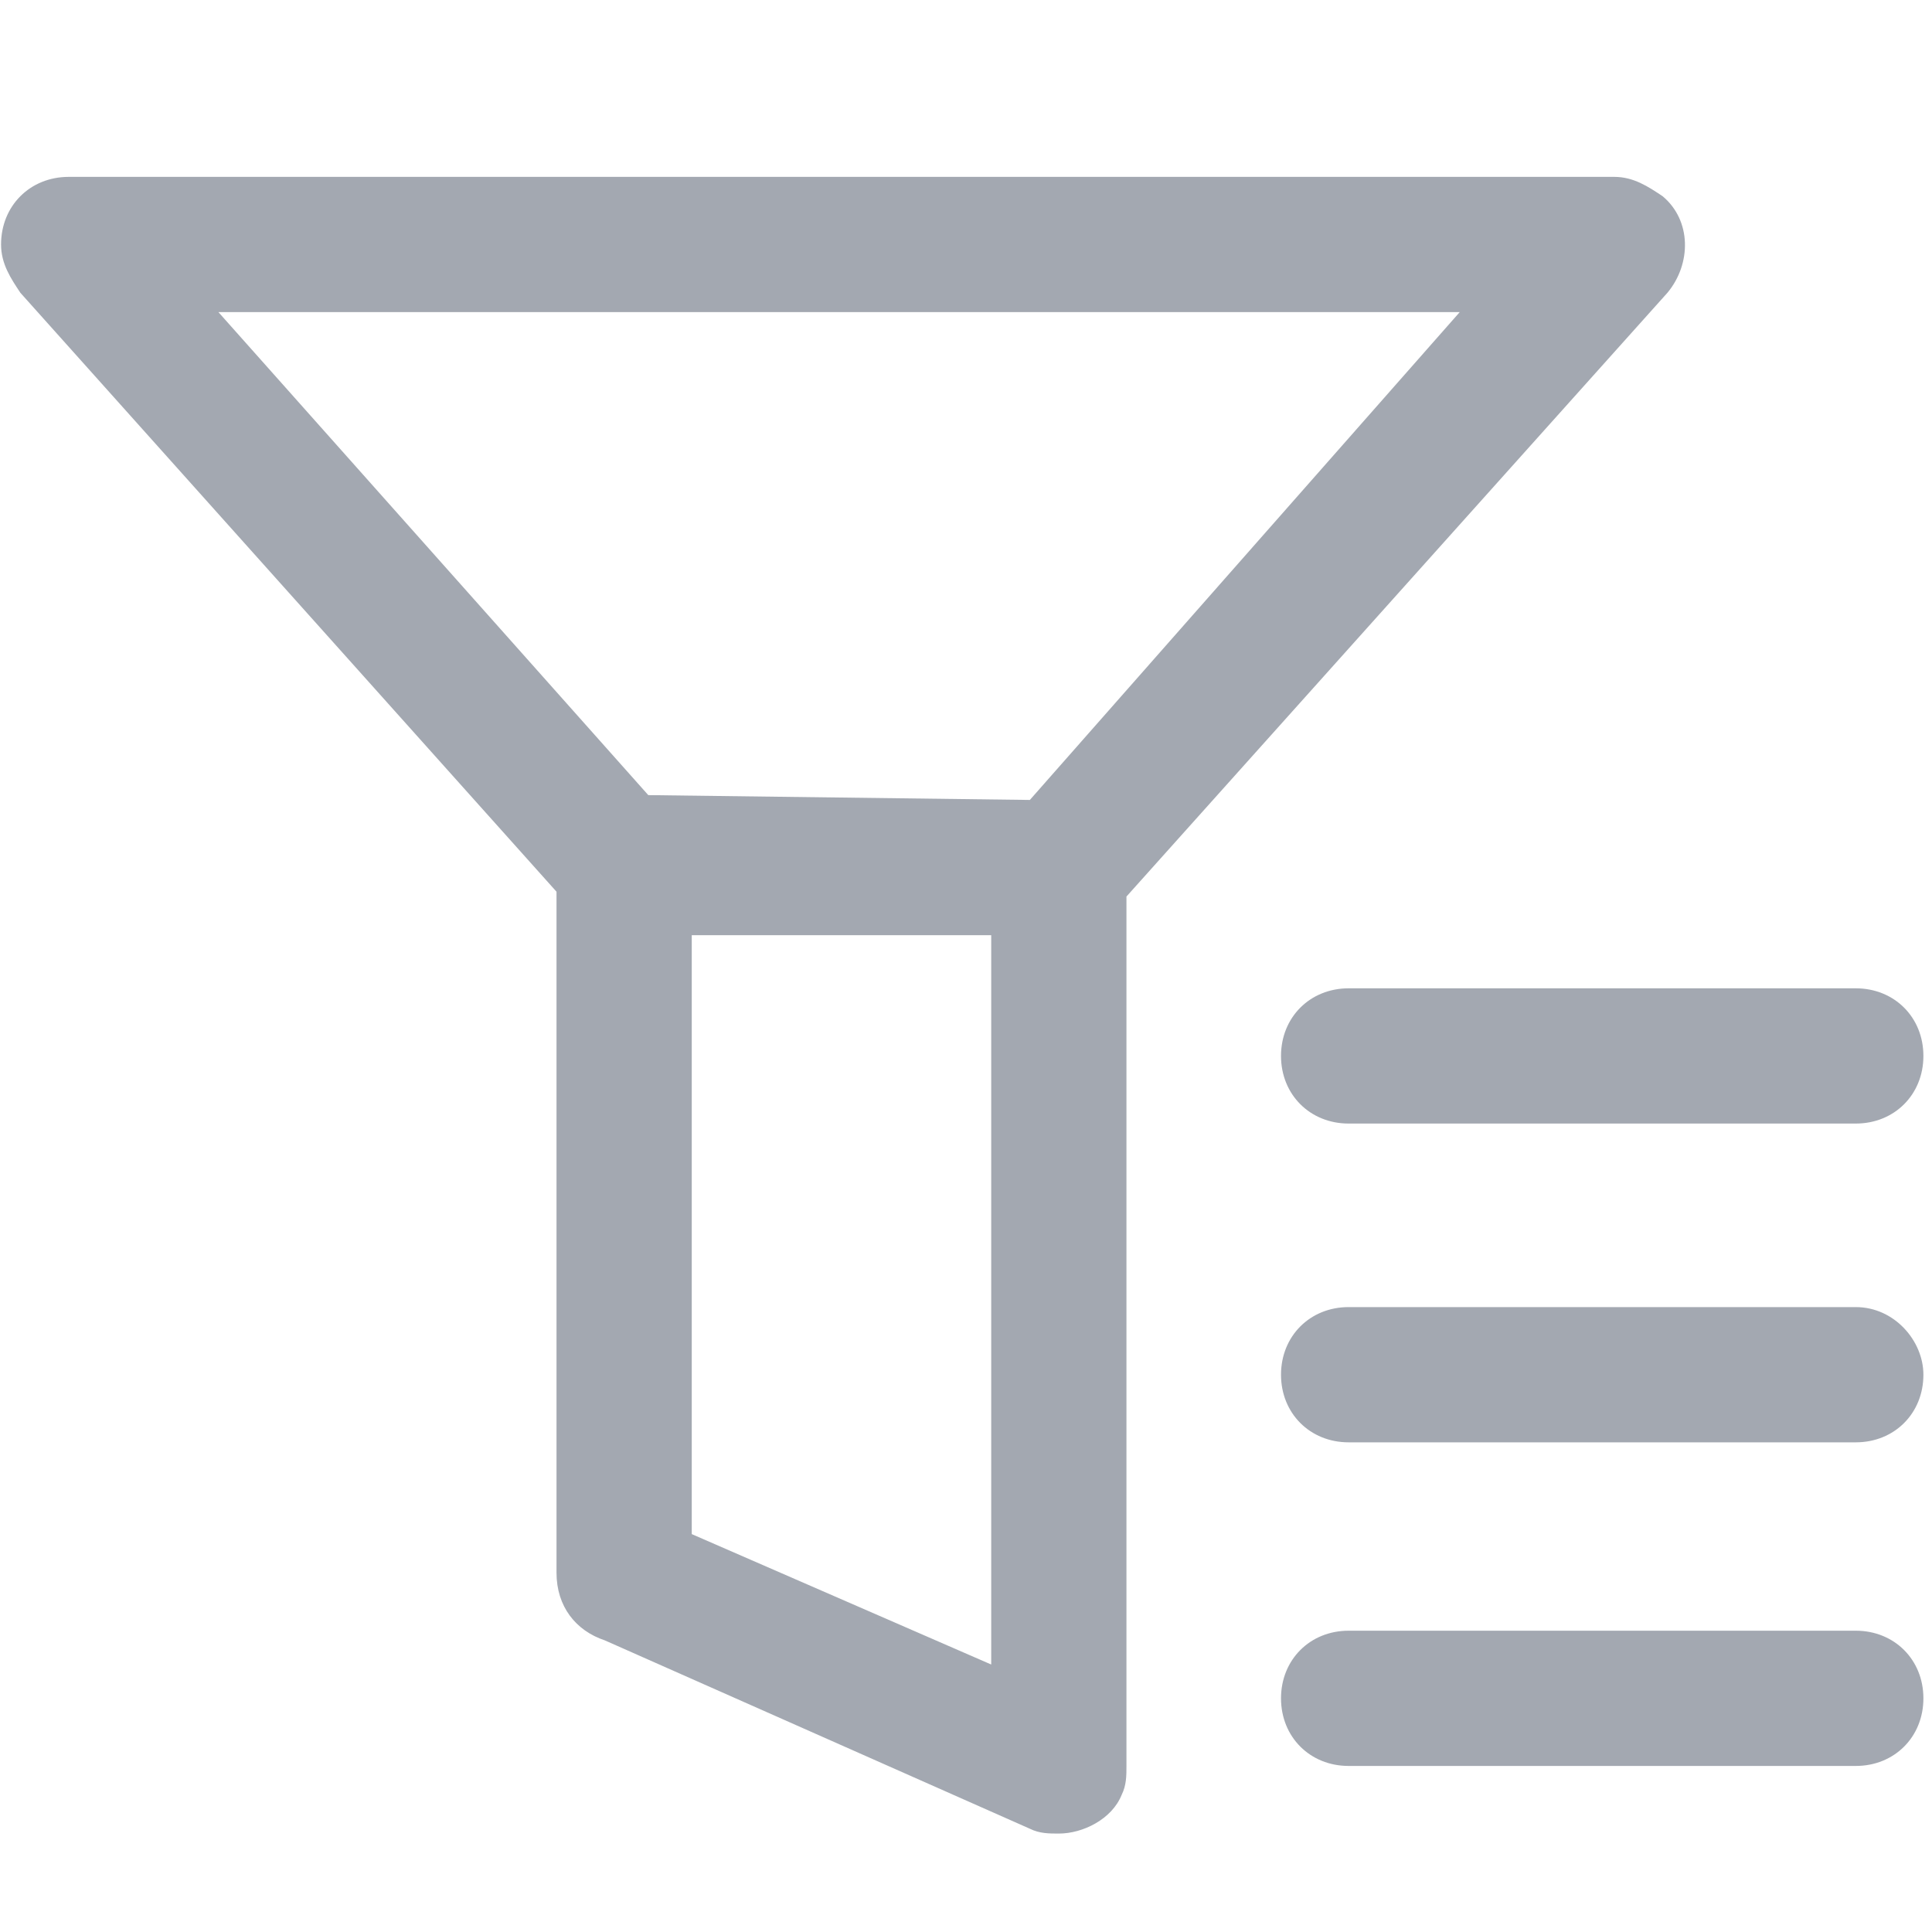 <?xml version="1.0" encoding="UTF-8"?>
<svg width="20px" height="20px" viewBox="0 0 20 20" version="1.1" xmlns="http://www.w3.org/2000/svg" xmlns:xlink="http://www.w3.org/1999/xlink">
    <!-- Generator: Sketch 55.2 (78181) - https://sketchapp.com -->
    <title>icon_betlist_screen_normal</title>
    <desc>Created with Sketch.</desc>
    <g id="icon_betlist_screen_normal" stroke="none" stroke-width="1" fill="none" fill-rule="evenodd" opacity="0.4">
        <g id="ico/选择联赛" fill="#19263B">
            <path d="M11.661,9.281 L11.661,18.281 C11.661,18.381 11.661,18.481 11.611,18.581 C11.511,18.831 11.211,18.981 10.961,18.981 C10.861,18.981 10.761,18.981 10.661,18.931 L6.261,16.981 C5.961,16.881 5.761,16.631 5.761,16.281 L5.761,9.231 L0.211,3.031 C0.111,2.881 0.011,2.731 0.011,2.531 C0.011,2.131 0.311,1.831 0.711,1.831 L16.711,1.831 C16.911,1.831 17.061,1.931 17.211,2.031 C17.511,2.281 17.511,2.731 17.261,3.031 L11.661,9.281 Z M10.661,8.281 L15.111,3.231 L2.261,3.231 L6.711,8.231 L10.661,8.281 Z M7.161,9.681 L7.161,15.881 L10.261,17.231 L10.261,9.681 L7.161,9.681 Z M13.261,10.931 C13.261,10.531 13.561,10.231 13.961,10.231 L19.211,10.231 C19.611,10.231 19.911,10.531 19.911,10.931 C19.911,11.331 19.611,11.631 19.211,11.631 L13.961,11.631 C13.561,11.631 13.261,11.331 13.261,10.931 Z M19.211,13.531 C19.611,13.531 19.911,13.881 19.911,14.231 C19.911,14.631 19.611,14.931 19.211,14.931 L13.961,14.931 C13.561,14.931 13.261,14.631 13.261,14.231 C13.261,13.831 13.561,13.531 13.961,13.531 L19.211,13.531 Z M19.211,16.881 C19.611,16.881 19.911,17.181 19.911,17.581 C19.911,17.981 19.611,18.281 19.211,18.281 L13.961,18.281 C13.561,18.281 13.261,17.981 13.261,17.581 C13.261,17.181 13.561,16.881 13.961,16.881 L19.211,16.881 Z" id="形状结合"></path>
        </g>
    </g>
</svg>